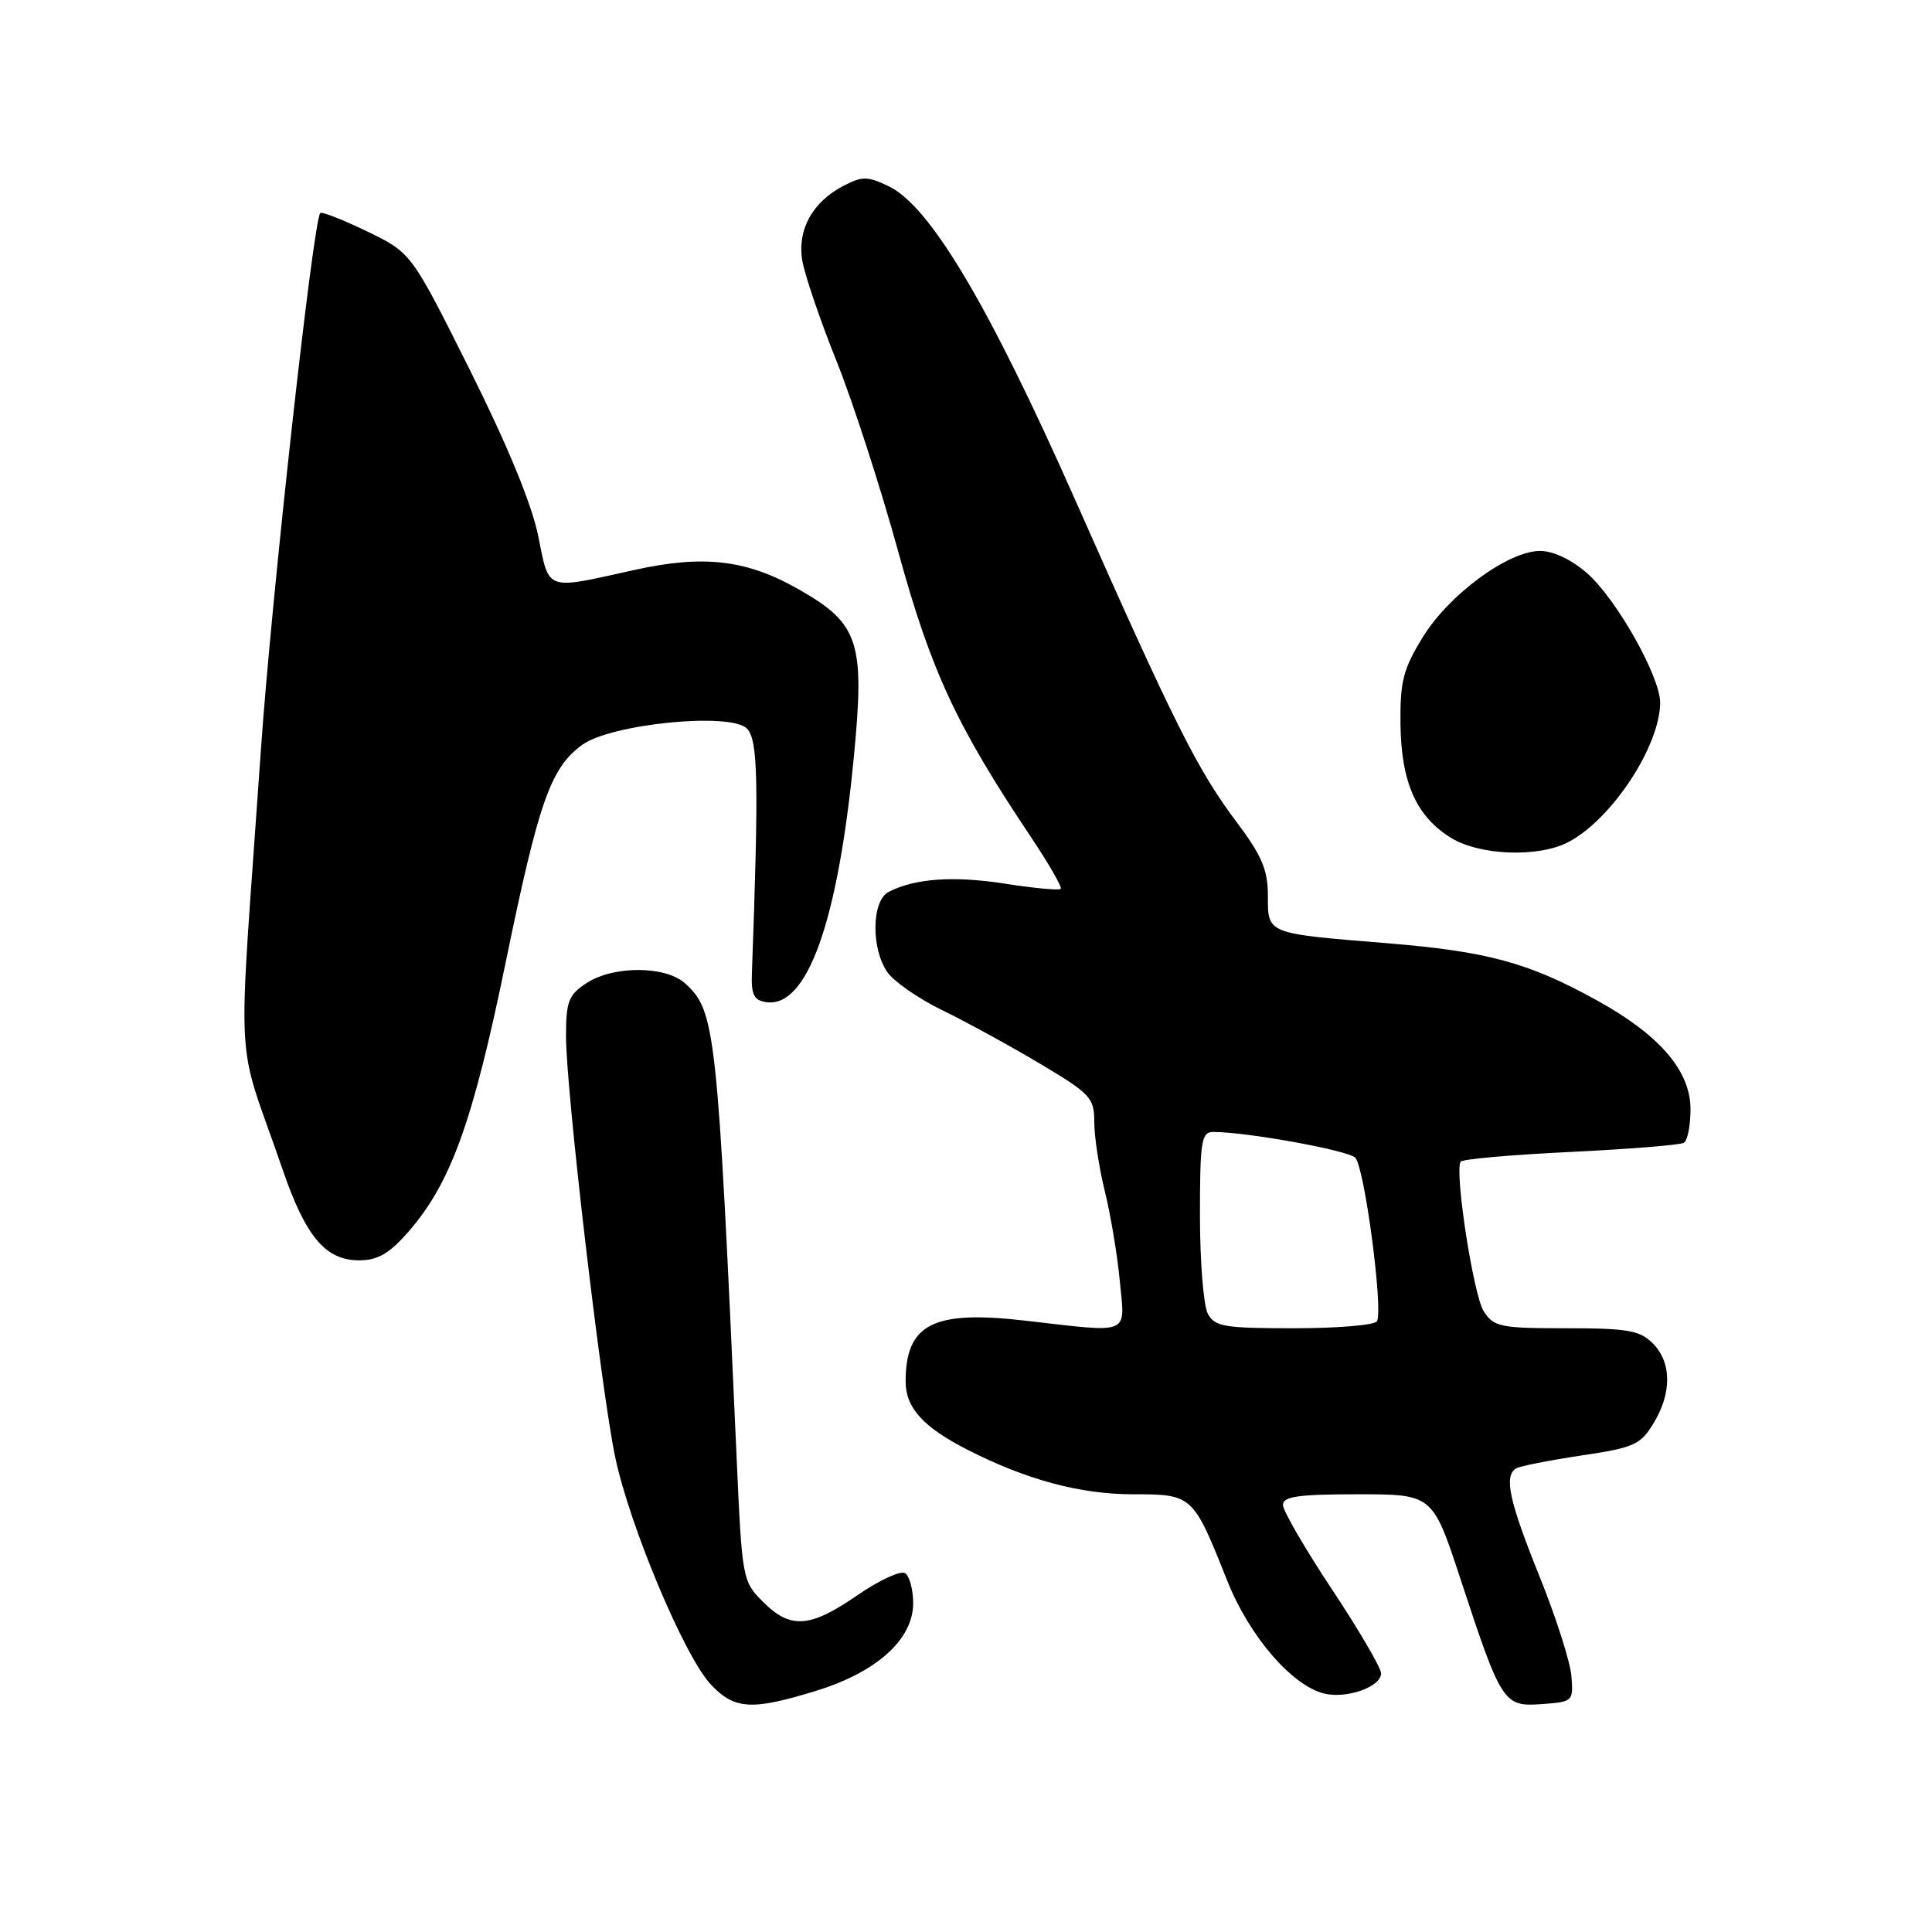 <?xml version="1.0" encoding="UTF-8" standalone="no"?>
<!DOCTYPE svg PUBLIC "-//W3C//DTD SVG 1.1//EN" "http://www.w3.org/Graphics/SVG/1.1/DTD/svg11.dtd" >
<svg xmlns="http://www.w3.org/2000/svg" xmlns:xlink="http://www.w3.org/1999/xlink" version="1.1" viewBox="0 0 256 256">
 <g >
 <path fill="currentColor"
d=" M 108.18 224.03 C 116.20 221.55 121.00 217.21 121.00 212.44 C 121.00 210.61 120.51 208.82 119.92 208.45 C 119.32 208.08 116.48 209.40 113.59 211.39 C 107.31 215.72 104.74 215.90 101.09 212.24 C 98.38 209.53 98.32 209.23 97.60 192.99 C 95.07 136.35 94.81 133.95 90.79 130.31 C 88.19 127.95 81.28 127.93 77.71 130.27 C 75.33 131.83 75.00 132.69 75.00 137.32 C 75.00 144.45 79.64 184.18 81.52 193.09 C 83.43 202.18 90.68 219.44 94.15 223.16 C 97.31 226.54 99.58 226.68 108.18 224.03 Z  M 208.22 222.09 C 208.07 220.21 206.16 214.24 203.97 208.82 C 199.97 198.89 199.25 195.58 200.89 194.57 C 201.38 194.27 205.24 193.51 209.48 192.87 C 216.50 191.83 217.37 191.45 219.09 188.61 C 221.55 184.59 221.51 180.51 219.00 178.00 C 217.28 176.28 215.67 176.00 207.52 176.00 C 198.79 176.00 197.93 175.82 196.60 173.75 C 195.24 171.63 192.71 155.27 193.54 153.93 C 193.75 153.59 200.30 153.01 208.09 152.64 C 215.88 152.26 222.65 151.72 223.13 151.42 C 223.61 151.12 224.00 149.12 224.00 146.98 C 224.00 141.90 219.93 137.16 211.63 132.57 C 202.53 127.54 197.13 126.07 183.67 124.97 C 167.73 123.67 168.00 123.78 168.00 118.66 C 168.00 115.28 167.19 113.36 163.89 108.97 C 158.69 102.06 155.63 95.95 142.53 66.38 C 131.05 40.46 123.26 27.35 117.79 24.70 C 114.99 23.34 114.27 23.33 111.81 24.60 C 107.68 26.73 105.64 30.39 106.30 34.48 C 106.61 36.38 108.65 42.37 110.83 47.81 C 113.01 53.24 116.69 64.62 119.02 73.09 C 123.38 88.95 126.75 96.19 136.63 110.95 C 139.00 114.49 140.76 117.57 140.55 117.78 C 140.33 118.00 137.01 117.69 133.17 117.09 C 126.33 116.03 121.24 116.39 117.75 118.18 C 115.49 119.33 115.40 125.70 117.59 128.83 C 118.47 130.08 121.73 132.34 124.84 133.85 C 127.95 135.36 133.76 138.54 137.75 140.91 C 144.54 144.96 145.00 145.45 145.00 148.72 C 145.00 150.64 145.63 154.75 146.40 157.86 C 147.16 160.96 148.06 166.31 148.38 169.75 C 149.07 177.02 150.04 176.62 135.73 174.98 C 123.62 173.59 120.00 175.45 120.00 183.08 C 120.00 186.53 122.35 189.12 128.16 192.08 C 136.00 196.08 143.12 198.00 150.13 198.00 C 158.01 198.00 158.09 198.07 162.60 209.42 C 165.52 216.77 171.13 223.31 175.44 224.40 C 178.42 225.14 183.00 223.52 183.00 221.73 C 183.00 221.00 180.07 216.00 176.50 210.61 C 172.93 205.23 170.00 200.19 170.00 199.41 C 170.00 198.29 172.04 198.00 179.92 198.00 C 189.83 198.00 189.83 198.00 193.53 209.25 C 198.95 225.74 199.23 226.17 204.30 225.80 C 208.42 225.51 208.49 225.43 208.22 222.09 Z  M 54.04 163.30 C 59.71 156.85 62.64 148.76 67.01 127.50 C 71.39 106.20 72.95 101.76 77.14 98.70 C 80.95 95.92 96.77 94.34 98.96 96.53 C 100.45 98.03 100.56 103.31 99.63 129.00 C 99.53 131.81 99.90 132.56 101.54 132.79 C 106.94 133.57 111.01 122.23 113.12 100.50 C 114.62 85.04 113.85 82.67 105.87 78.11 C 98.93 74.15 93.25 73.48 83.98 75.54 C 72.13 78.17 72.81 78.41 71.31 71.00 C 70.47 66.82 67.23 58.97 62.25 49.00 C 54.50 33.50 54.50 33.50 48.66 30.67 C 45.45 29.12 42.65 28.02 42.44 28.23 C 41.50 29.16 35.94 79.48 34.56 99.50 C 31.47 144.10 31.07 136.40 37.43 154.92 C 40.49 163.86 43.13 167.00 47.57 167.00 C 50.03 167.00 51.56 166.13 54.04 163.30 Z  M 207.80 111.59 C 213.55 108.58 219.92 98.93 219.98 93.14 C 220.01 89.69 214.21 79.40 210.31 75.96 C 208.25 74.16 205.81 73.00 204.08 73.00 C 199.86 73.00 192.01 78.76 188.53 84.42 C 185.93 88.65 185.51 90.28 185.57 95.92 C 185.66 103.68 187.68 108.22 192.30 111.04 C 196.12 113.37 203.87 113.64 207.80 111.59 Z  M 160.04 174.07 C 159.47 173.00 159.00 167.15 159.00 161.07 C 159.00 151.20 159.19 150.00 160.75 149.99 C 165.14 149.98 178.61 152.42 179.58 153.40 C 180.81 154.64 183.32 173.67 182.45 175.08 C 182.14 175.59 177.20 176.00 171.48 176.00 C 162.21 176.00 160.96 175.79 160.04 174.07 Z "/>
</g>
</svg>